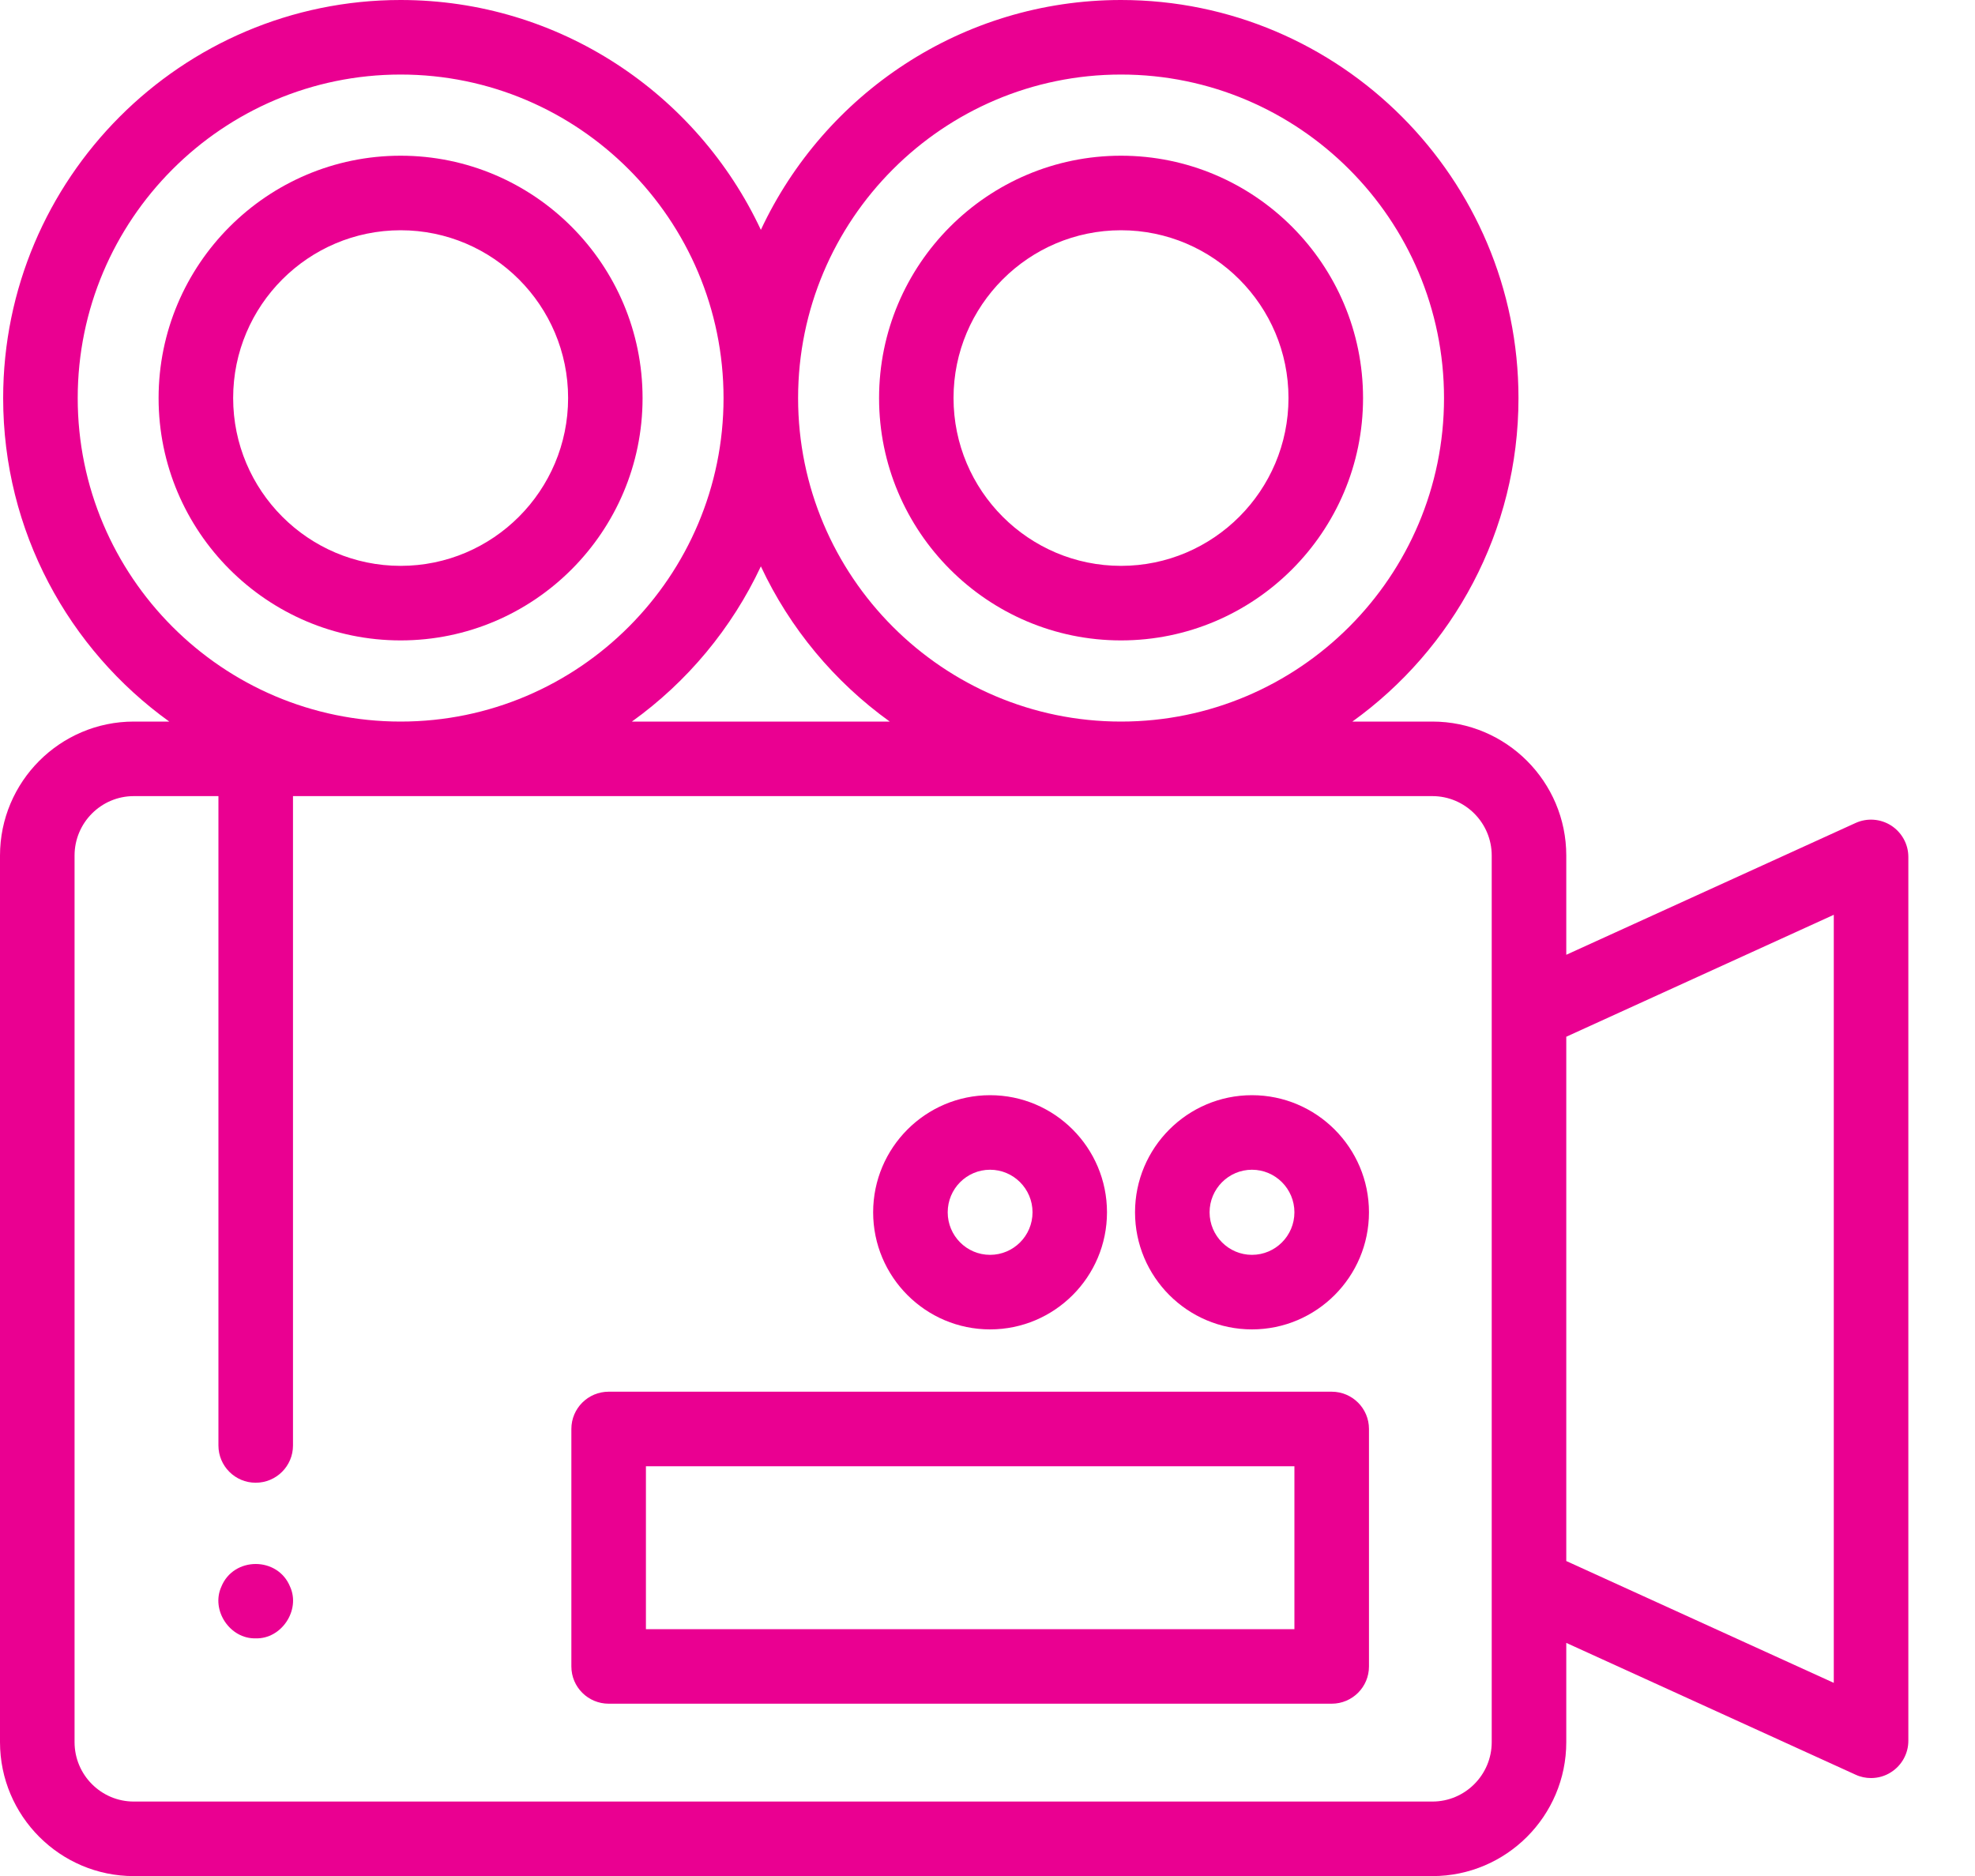 <svg width="20" height="19" viewBox="0 0 20 19" fill="none" xmlns="http://www.w3.org/2000/svg">
<path d="M2.59 16.593C2.329 16.601 2.134 16.309 2.241 16.071C2.365 15.763 2.814 15.763 2.938 16.071C3.045 16.309 2.849 16.601 2.59 16.593Z" fill="#EA0091"/>
<path d="M13.485 17.255H6.164C5.955 17.255 5.786 17.086 5.786 16.878V14.472C5.786 14.264 5.955 14.095 6.164 14.095H13.485C13.694 14.095 13.863 14.264 13.863 14.472V16.878C13.863 17.086 13.694 17.255 13.485 17.255ZM6.541 16.5H13.108V14.85H6.541V16.5Z" fill="#EA0091"/>
<path d="M10.026 13.464C9.373 13.464 8.842 12.932 8.842 12.278C8.842 11.624 9.373 11.092 10.026 11.092C10.679 11.092 11.21 11.624 11.21 12.278C11.21 12.932 10.679 13.464 10.026 13.464ZM10.026 11.847C9.789 11.847 9.597 12.04 9.597 12.278C9.597 12.516 9.789 12.709 10.026 12.709C10.263 12.709 10.456 12.516 10.456 12.278C10.456 12.04 10.263 11.847 10.026 11.847Z" fill="#EA0091"/>
<path d="M12.678 13.464C12.025 13.464 11.494 12.932 11.494 12.278C11.494 11.624 12.025 11.092 12.678 11.092C13.331 11.092 13.863 11.624 13.863 12.278C13.863 12.932 13.331 13.464 12.678 13.464ZM12.678 11.847C12.442 11.847 12.249 12.04 12.249 12.278C12.249 12.516 12.442 12.709 12.678 12.709C12.915 12.709 13.108 12.516 13.108 12.278C13.108 12.04 12.915 11.847 12.678 11.847Z" fill="#EA0091"/>
<path d="M11.352 6.486C10.001 6.486 8.902 5.385 8.902 4.032C8.902 2.678 10.001 1.577 11.352 1.577C12.703 1.577 13.803 2.678 13.803 4.032C13.803 5.385 12.703 6.486 11.352 6.486ZM11.352 2.332C10.417 2.332 9.656 3.094 9.656 4.031C9.656 4.969 10.417 5.731 11.352 5.731C12.287 5.731 13.048 4.969 13.048 4.031C13.048 3.094 12.287 2.332 11.352 2.332Z" fill="#EA0091"/>
<path d="M19.151 8.361C19.043 8.292 18.907 8.282 18.791 8.335L15.861 9.67V8.665C15.861 7.917 15.253 7.308 14.505 7.308H13.695C14.713 6.576 15.377 5.38 15.377 4.032C15.377 1.809 13.572 5.90738e-10 11.352 5.90738e-10C9.74 5.90738e-10 8.347 0.954 7.705 2.328C7.062 0.954 5.669 5.90738e-10 4.057 5.90738e-10C1.837 -3.77428e-05 0.032 1.809 0.032 4.032C0.032 5.38 0.696 6.576 1.714 7.308H1.355C0.608 7.308 0 7.917 0 8.665V17.644C0 18.392 0.608 19.001 1.355 19.001H14.505C15.253 19.001 15.861 18.392 15.861 17.644V16.639L18.791 17.974C18.84 17.997 18.894 18.008 18.947 18.008C19.018 18.008 19.09 17.988 19.151 17.948C19.259 17.879 19.325 17.759 19.325 17.631V8.679C19.325 8.55 19.259 8.431 19.151 8.361ZM11.352 0.755C13.155 0.755 14.623 2.225 14.623 4.032C14.623 5.838 13.155 7.308 11.352 7.308C9.549 7.308 8.082 5.838 8.082 4.032C8.082 2.225 9.549 0.755 11.352 0.755ZM9.01 7.308H6.399C6.958 6.907 7.41 6.365 7.705 5.736C7.999 6.365 8.451 6.906 9.01 7.308ZM0.787 4.032C0.787 2.225 2.254 0.755 4.057 0.755C5.86 0.755 7.327 2.225 7.327 4.032C7.327 5.838 5.86 7.308 4.057 7.308C2.254 7.308 0.787 5.838 0.787 4.032ZM15.106 17.644C15.106 17.976 14.836 18.246 14.505 18.246H1.355C1.024 18.246 0.755 17.976 0.755 17.644V8.665C0.755 8.333 1.024 8.063 1.355 8.063H2.212V14.64C2.212 14.848 2.381 15.017 2.589 15.017C2.798 15.017 2.967 14.848 2.967 14.64V8.063H14.505C14.836 8.063 15.106 8.333 15.106 8.665V17.644ZM18.57 17.044L15.861 15.81V10.5L18.57 9.265V17.044Z" fill="#EA0091"/>
<path d="M4.057 6.486C2.706 6.486 1.606 5.385 1.606 4.032C1.606 2.678 2.706 1.577 4.057 1.577C5.408 1.577 6.507 2.678 6.507 4.032C6.507 5.385 5.408 6.486 4.057 6.486ZM4.057 2.332C3.122 2.332 2.361 3.094 2.361 4.031C2.361 4.969 3.122 5.731 4.057 5.731C4.992 5.731 5.753 4.969 5.753 4.031C5.753 3.094 4.992 2.332 4.057 2.332Z" fill="#EA0091"/>
</svg>
